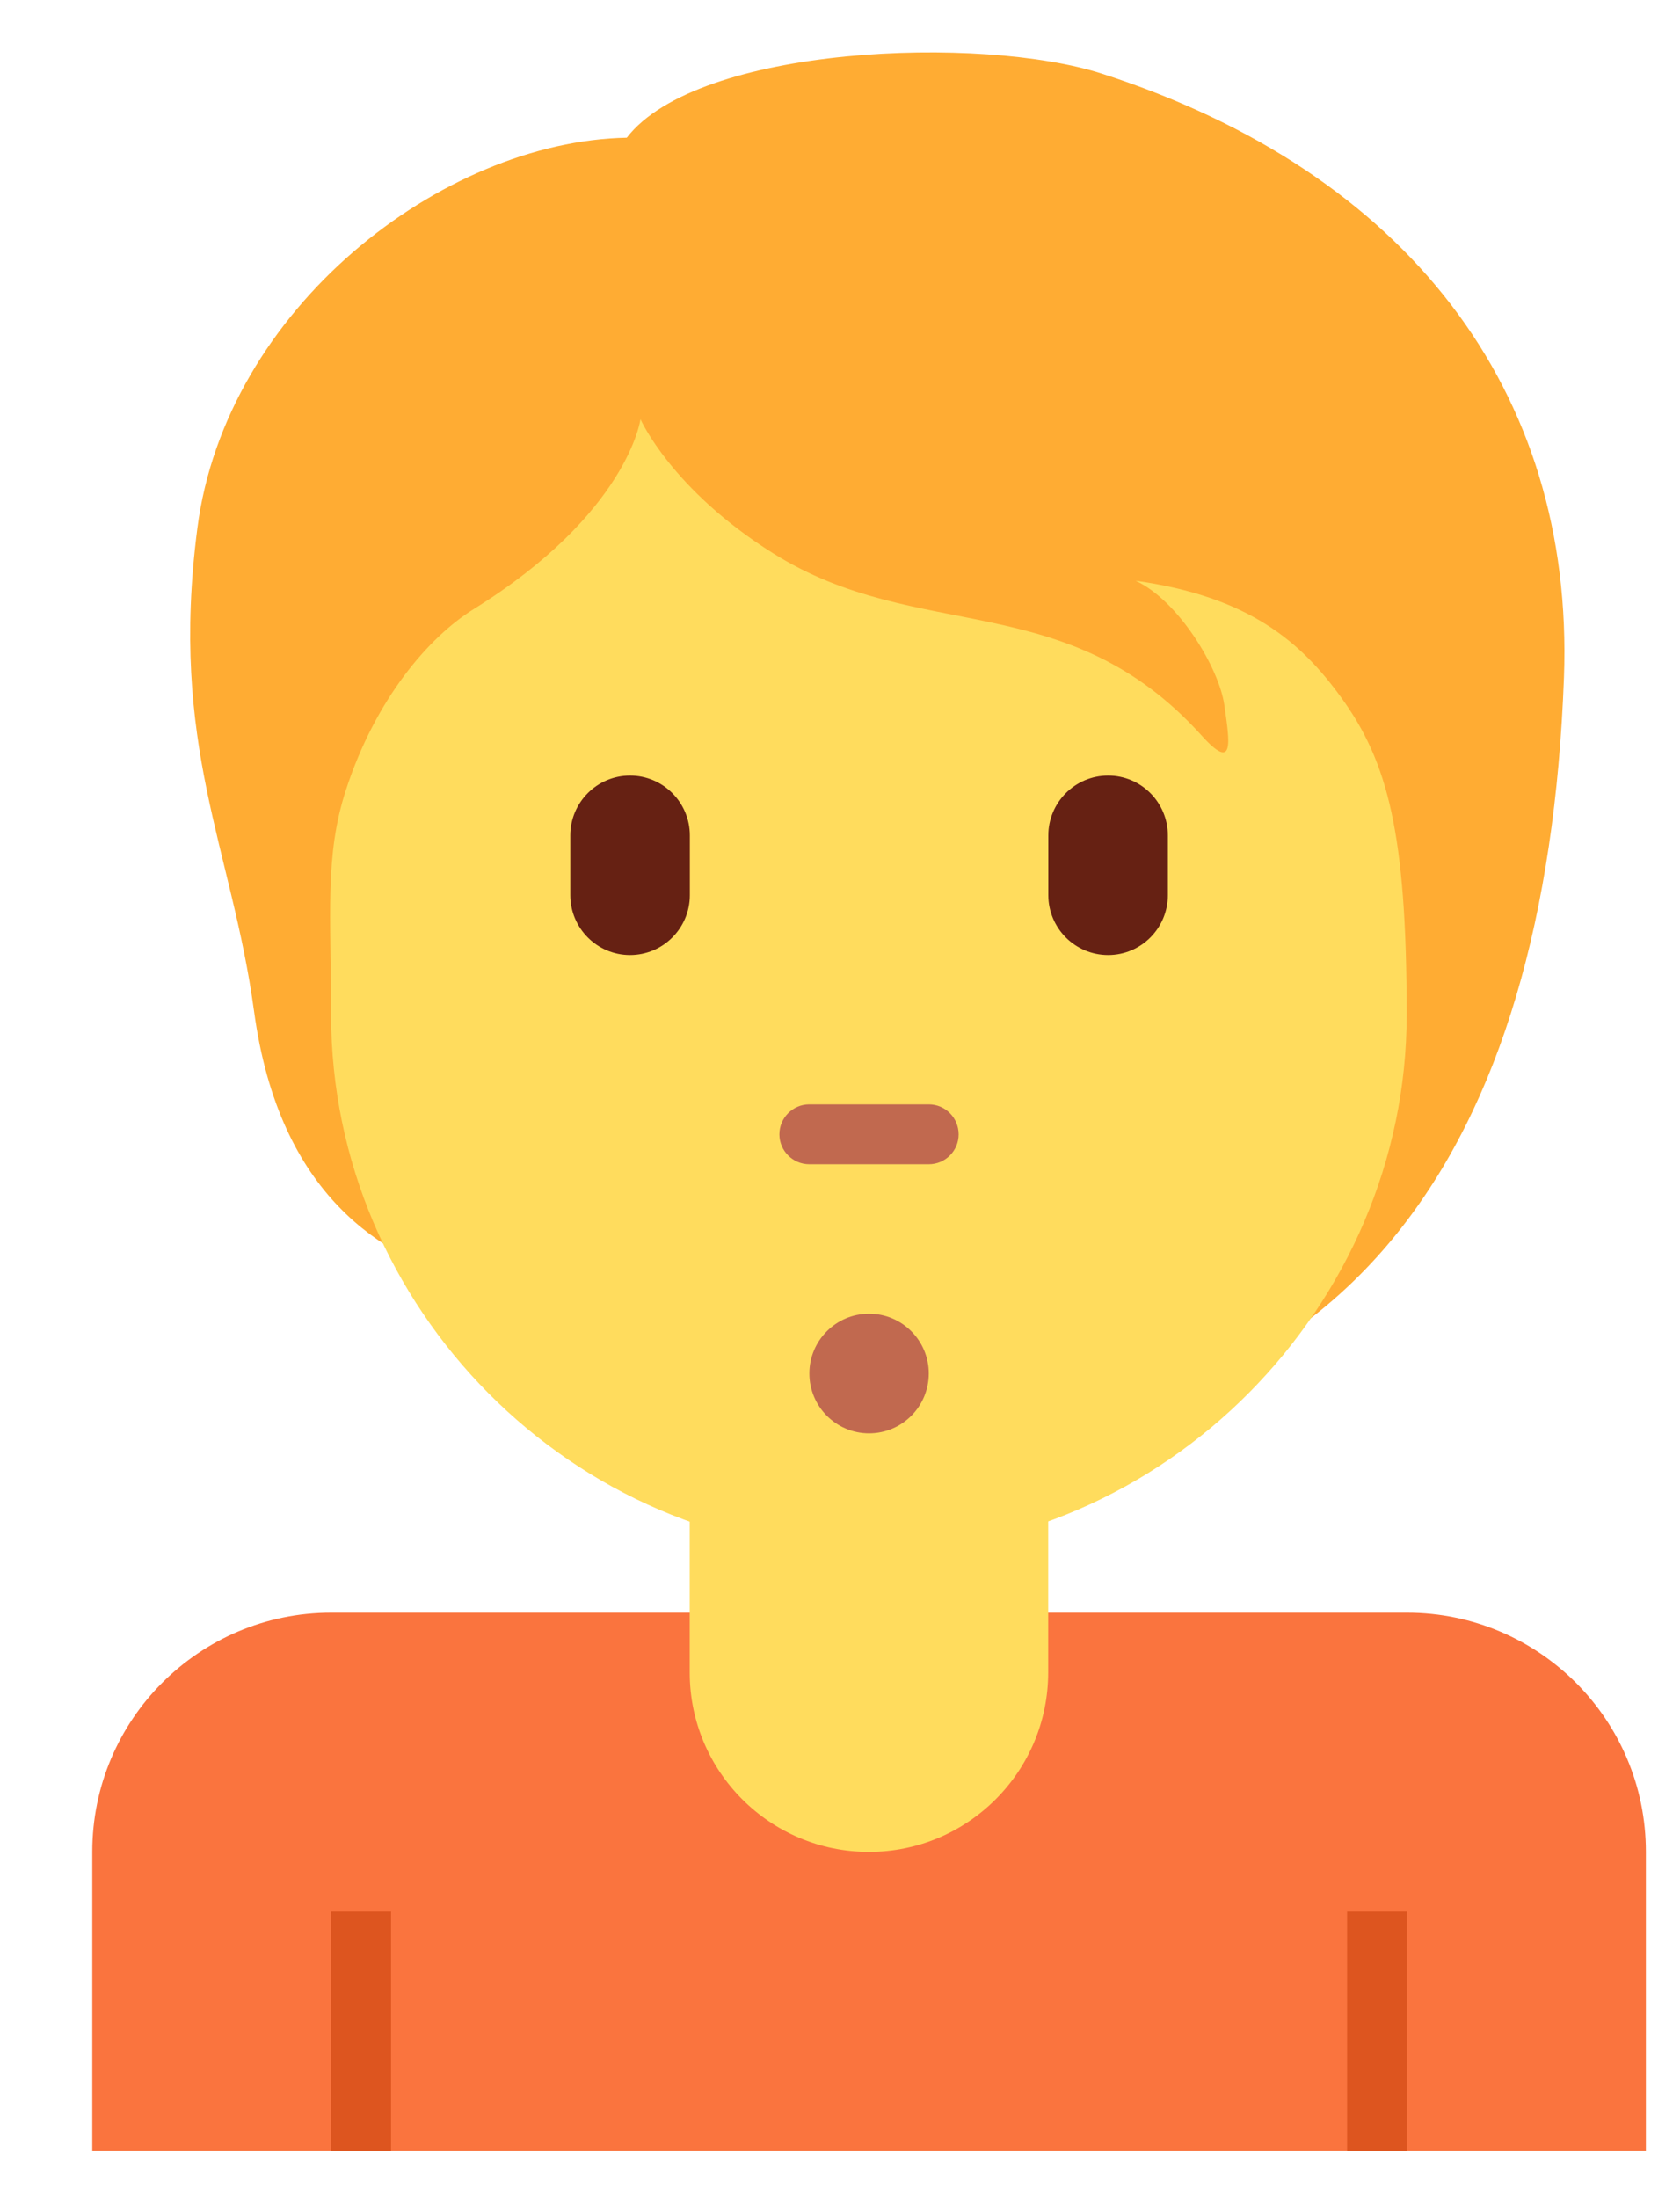<svg width="13" height="17" viewBox="0 0 13 17" fill="none" xmlns="http://www.w3.org/2000/svg">
<g id="Emoji">
<path id="Vector" d="M10.887 12.472H2.563C1.542 12.472 0.714 13.3 0.714 14.321V16.633H12.736V14.321C12.736 13.3 11.908 12.472 10.887 12.472Z" fill="#FA743E"/>
<path id="Vector_2" d="M2.563 14.784H3.026V16.633H2.563V14.784ZM10.424 14.784H10.887V16.633H10.424V14.784Z" fill="#DD551F"/>
<path id="Vector_3" d="M8.531 0.571C7.597 0.268 5.4 0.351 4.85 1.065C3.422 1.092 1.746 2.383 1.527 4.087C1.309 5.772 1.794 6.555 1.966 7.822C2.162 9.259 2.969 9.718 3.614 9.91C4.543 11.137 5.53 11.085 7.187 11.085C10.424 11.085 11.966 8.919 12.102 5.24C12.184 3.015 10.879 1.33 8.531 0.571Z" fill="#FFAC33"/>
<path id="Vector_4" d="M5.337 10.16V12.934C5.337 13.7 5.958 14.322 6.724 14.322C7.49 14.322 8.111 13.7 8.111 12.934V10.16H5.337Z" fill="#FFDC5D"/>
<path id="Vector_5" d="M10.381 5.398C10.068 4.964 9.666 4.615 8.787 4.491C9.117 4.643 9.433 5.164 9.474 5.453C9.515 5.741 9.556 5.975 9.296 5.686C8.251 4.531 7.112 4.986 5.984 4.28C5.196 3.787 4.956 3.242 4.956 3.242C4.956 3.242 4.86 3.969 3.665 4.711C3.319 4.926 2.905 5.405 2.676 6.112C2.511 6.62 2.562 7.073 2.562 7.848C2.562 10.109 4.425 12.009 6.724 12.009C9.022 12.009 10.885 10.092 10.885 7.848C10.885 6.442 10.738 5.893 10.381 5.398Z" fill="#FFDC5D"/>
<path id="Vector_6" d="M6.725 11.085C6.98 11.085 7.187 10.878 7.187 10.622C7.187 10.367 6.98 10.16 6.725 10.16C6.47 10.16 6.263 10.367 6.263 10.622C6.263 10.878 6.47 11.085 6.725 11.085Z" fill="#C1694F"/>
<path id="Vector_7" d="M4.875 7.386C4.62 7.386 4.413 7.178 4.413 6.923V6.461C4.413 6.206 4.62 5.998 4.875 5.998C5.131 5.998 5.338 6.206 5.338 6.461V6.923C5.338 7.178 5.131 7.386 4.875 7.386ZM8.575 7.386C8.319 7.386 8.112 7.178 8.112 6.923V6.461C8.112 6.206 8.319 5.998 8.575 5.998C8.83 5.998 9.037 6.206 9.037 6.461V6.923C9.037 7.178 8.83 7.386 8.575 7.386Z" fill="#662113"/>
<path id="Vector_8" d="M7.187 9.004H6.262C6.135 9.004 6.031 8.9 6.031 8.773C6.031 8.645 6.135 8.541 6.262 8.541H7.187C7.315 8.541 7.418 8.645 7.418 8.773C7.418 8.9 7.315 9.004 7.187 9.004Z" fill="#C1694F"/>
</g>
</svg>
